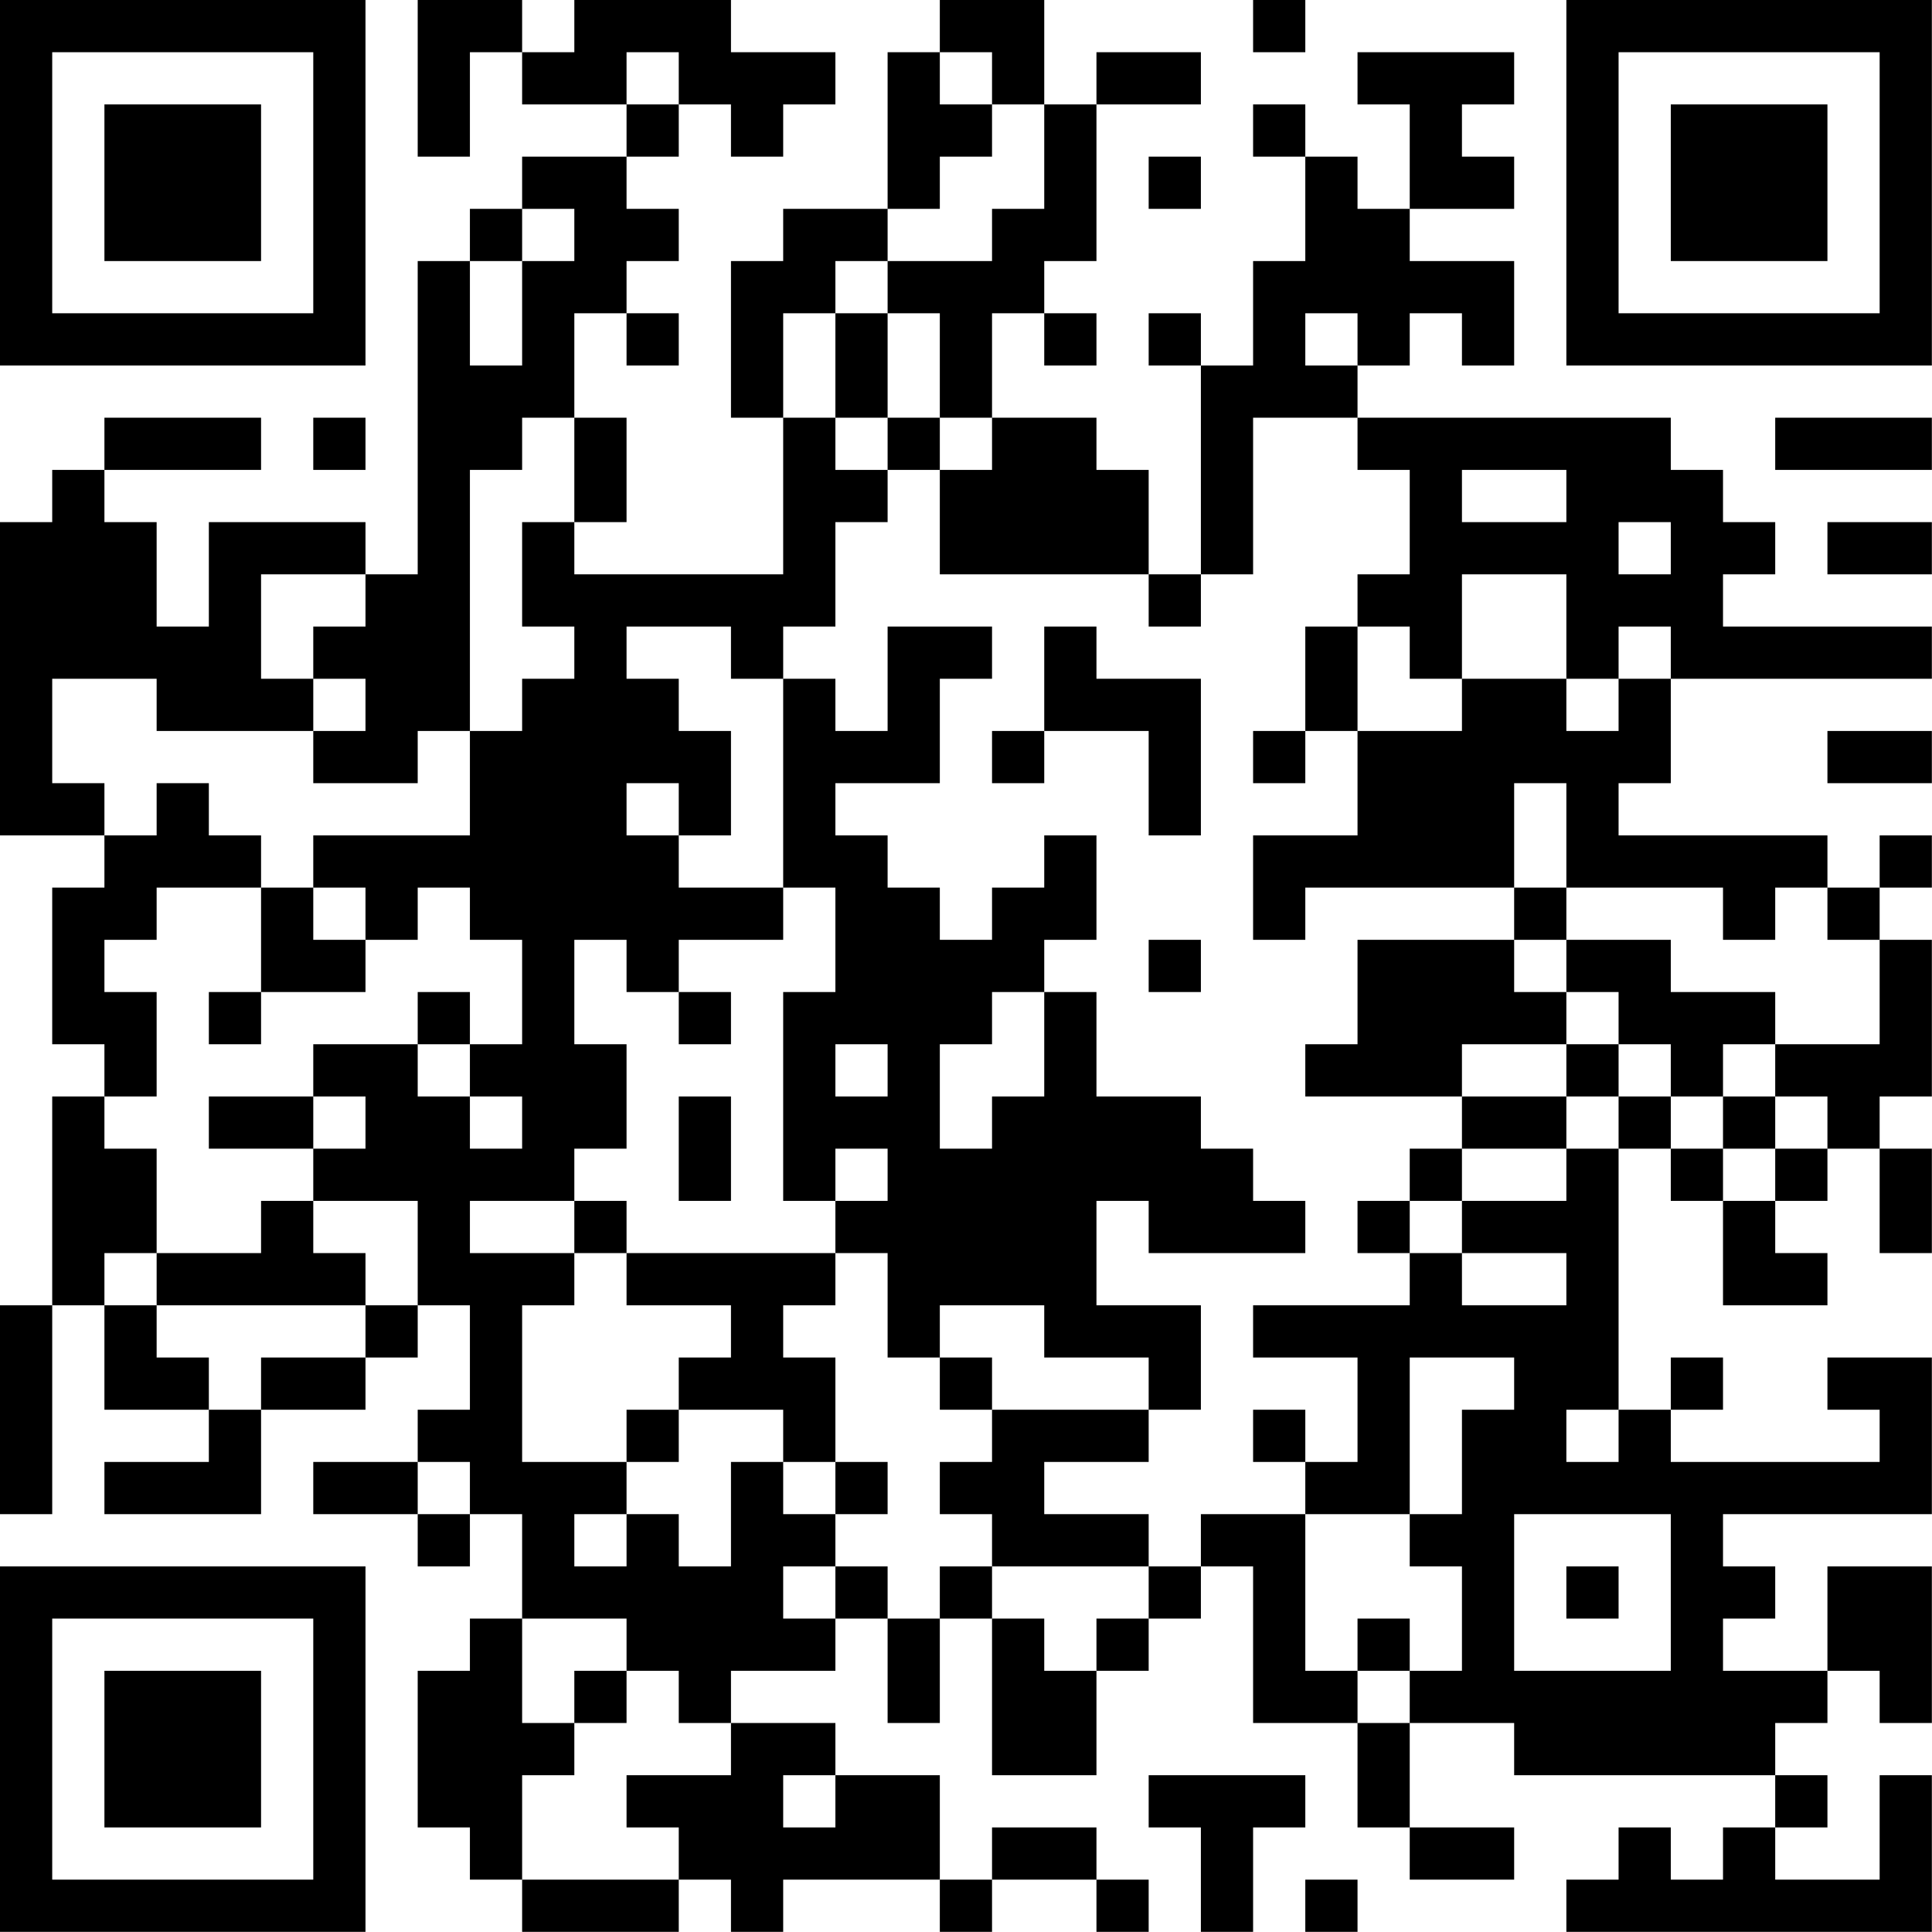 <?xml version="1.0" encoding="UTF-8"?>
<svg xmlns="http://www.w3.org/2000/svg" version="1.1" width="200" height="200" viewBox="0 0 200 200"><rect x="0" y="0" width="200" height="200" fill="#ffffff"/><g transform="scale(5.405)"><g transform="translate(0,0)"><path fill-rule="evenodd" d="M8 0L8 3L9 3L9 1L10 1L10 2L12 2L12 3L10 3L10 4L9 4L9 5L8 5L8 11L7 11L7 10L4 10L4 12L3 12L3 10L2 10L2 9L5 9L5 8L2 8L2 9L1 9L1 10L0 10L0 16L2 16L2 17L1 17L1 20L2 20L2 21L1 21L1 25L0 25L0 29L1 29L1 25L2 25L2 27L4 27L4 28L2 28L2 29L5 29L5 27L7 27L7 26L8 26L8 25L9 25L9 27L8 27L8 28L6 28L6 29L8 29L8 30L9 30L9 29L10 29L10 31L9 31L9 32L8 32L8 35L9 35L9 36L10 36L10 37L13 37L13 36L14 36L14 37L15 37L15 36L18 36L18 37L19 37L19 36L21 36L21 37L22 37L22 36L21 36L21 35L19 35L19 36L18 36L18 34L16 34L16 33L14 33L14 32L16 32L16 31L17 31L17 33L18 33L18 31L19 31L19 34L21 34L21 32L22 32L22 31L23 31L23 30L24 30L24 33L26 33L26 35L27 35L27 36L29 36L29 35L27 35L27 33L29 33L29 34L34 34L34 35L33 35L33 36L32 36L32 35L31 35L31 36L30 36L30 37L37 37L37 34L36 34L36 36L34 36L34 35L35 35L35 34L34 34L34 33L35 33L35 32L36 32L36 33L37 33L37 30L35 30L35 32L33 32L33 31L34 31L34 30L33 30L33 29L37 29L37 26L35 26L35 27L36 27L36 28L32 28L32 27L33 27L33 26L32 26L32 27L31 27L31 22L32 22L32 23L33 23L33 25L35 25L35 24L34 24L34 23L35 23L35 22L36 22L36 24L37 24L37 22L36 22L36 21L37 21L37 18L36 18L36 17L37 17L37 16L36 16L36 17L35 17L35 16L31 16L31 15L32 15L32 13L37 13L37 12L33 12L33 11L34 11L34 10L33 10L33 9L32 9L32 8L26 8L26 7L27 7L27 6L28 6L28 7L29 7L29 5L27 5L27 4L29 4L29 3L28 3L28 2L29 2L29 1L26 1L26 2L27 2L27 4L26 4L26 3L25 3L25 2L24 2L24 3L25 3L25 5L24 5L24 7L23 7L23 6L22 6L22 7L23 7L23 11L22 11L22 9L21 9L21 8L19 8L19 6L20 6L20 7L21 7L21 6L20 6L20 5L21 5L21 2L23 2L23 1L21 1L21 2L20 2L20 0L18 0L18 1L17 1L17 4L15 4L15 5L14 5L14 8L15 8L15 11L11 11L11 10L12 10L12 8L11 8L11 6L12 6L12 7L13 7L13 6L12 6L12 5L13 5L13 4L12 4L12 3L13 3L13 2L14 2L14 3L15 3L15 2L16 2L16 1L14 1L14 0L11 0L11 1L10 1L10 0ZM24 0L24 1L25 1L25 0ZM12 1L12 2L13 2L13 1ZM18 1L18 2L19 2L19 3L18 3L18 4L17 4L17 5L16 5L16 6L15 6L15 8L16 8L16 9L17 9L17 10L16 10L16 12L15 12L15 13L14 13L14 12L12 12L12 13L13 13L13 14L14 14L14 16L13 16L13 15L12 15L12 16L13 16L13 17L15 17L15 18L13 18L13 19L12 19L12 18L11 18L11 20L12 20L12 22L11 22L11 23L9 23L9 24L11 24L11 25L10 25L10 28L12 28L12 29L11 29L11 30L12 30L12 29L13 29L13 30L14 30L14 28L15 28L15 29L16 29L16 30L15 30L15 31L16 31L16 30L17 30L17 31L18 31L18 30L19 30L19 31L20 31L20 32L21 32L21 31L22 31L22 30L23 30L23 29L25 29L25 32L26 32L26 33L27 33L27 32L28 32L28 30L27 30L27 29L28 29L28 27L29 27L29 26L27 26L27 29L25 29L25 28L26 28L26 26L24 26L24 25L27 25L27 24L28 24L28 25L30 25L30 24L28 24L28 23L30 23L30 22L31 22L31 21L32 21L32 22L33 22L33 23L34 23L34 22L35 22L35 21L34 21L34 20L36 20L36 18L35 18L35 17L34 17L34 18L33 18L33 17L30 17L30 15L29 15L29 17L25 17L25 18L24 18L24 16L26 16L26 14L28 14L28 13L30 13L30 14L31 14L31 13L32 13L32 12L31 12L31 13L30 13L30 11L28 11L28 13L27 13L27 12L26 12L26 11L27 11L27 9L26 9L26 8L24 8L24 11L23 11L23 12L22 12L22 11L18 11L18 9L19 9L19 8L18 8L18 6L17 6L17 5L19 5L19 4L20 4L20 2L19 2L19 1ZM22 3L22 4L23 4L23 3ZM10 4L10 5L9 5L9 7L10 7L10 5L11 5L11 4ZM16 6L16 8L17 8L17 9L18 9L18 8L17 8L17 6ZM25 6L25 7L26 7L26 6ZM6 8L6 9L7 9L7 8ZM10 8L10 9L9 9L9 14L8 14L8 15L6 15L6 14L7 14L7 13L6 13L6 12L7 12L7 11L5 11L5 13L6 13L6 14L3 14L3 13L1 13L1 15L2 15L2 16L3 16L3 15L4 15L4 16L5 16L5 17L3 17L3 18L2 18L2 19L3 19L3 21L2 21L2 22L3 22L3 24L2 24L2 25L3 25L3 26L4 26L4 27L5 27L5 26L7 26L7 25L8 25L8 23L6 23L6 22L7 22L7 21L6 21L6 20L8 20L8 21L9 21L9 22L10 22L10 21L9 21L9 20L10 20L10 18L9 18L9 17L8 17L8 18L7 18L7 17L6 17L6 16L9 16L9 14L10 14L10 13L11 13L11 12L10 12L10 10L11 10L11 8ZM34 8L34 9L37 9L37 8ZM28 9L28 10L30 10L30 9ZM31 10L31 11L32 11L32 10ZM35 10L35 11L37 11L37 10ZM17 12L17 14L16 14L16 13L15 13L15 17L16 17L16 19L15 19L15 23L16 23L16 24L12 24L12 23L11 23L11 24L12 24L12 25L14 25L14 26L13 26L13 27L12 27L12 28L13 28L13 27L15 27L15 28L16 28L16 29L17 29L17 28L16 28L16 26L15 26L15 25L16 25L16 24L17 24L17 26L18 26L18 27L19 27L19 28L18 28L18 29L19 29L19 30L22 30L22 29L20 29L20 28L22 28L22 27L23 27L23 25L21 25L21 23L22 23L22 24L25 24L25 23L24 23L24 22L23 22L23 21L21 21L21 19L20 19L20 18L21 18L21 16L20 16L20 17L19 17L19 18L18 18L18 17L17 17L17 16L16 16L16 15L18 15L18 13L19 13L19 12ZM20 12L20 14L19 14L19 15L20 15L20 14L22 14L22 16L23 16L23 13L21 13L21 12ZM25 12L25 14L24 14L24 15L25 15L25 14L26 14L26 12ZM35 14L35 15L37 15L37 14ZM5 17L5 19L4 19L4 20L5 20L5 19L7 19L7 18L6 18L6 17ZM29 17L29 18L26 18L26 20L25 20L25 21L28 21L28 22L27 22L27 23L26 23L26 24L27 24L27 23L28 23L28 22L30 22L30 21L31 21L31 20L32 20L32 21L33 21L33 22L34 22L34 21L33 21L33 20L34 20L34 19L32 19L32 18L30 18L30 17ZM22 18L22 19L23 19L23 18ZM29 18L29 19L30 19L30 20L28 20L28 21L30 21L30 20L31 20L31 19L30 19L30 18ZM8 19L8 20L9 20L9 19ZM13 19L13 20L14 20L14 19ZM19 19L19 20L18 20L18 22L19 22L19 21L20 21L20 19ZM16 20L16 21L17 21L17 20ZM4 21L4 22L6 22L6 21ZM13 21L13 23L14 23L14 21ZM16 22L16 23L17 23L17 22ZM5 23L5 24L3 24L3 25L7 25L7 24L6 24L6 23ZM18 25L18 26L19 26L19 27L22 27L22 26L20 26L20 25ZM24 27L24 28L25 28L25 27ZM30 27L30 28L31 28L31 27ZM8 28L8 29L9 29L9 28ZM29 29L29 32L32 32L32 29ZM30 30L30 31L31 31L31 30ZM10 31L10 33L11 33L11 34L10 34L10 36L13 36L13 35L12 35L12 34L14 34L14 33L13 33L13 32L12 32L12 31ZM26 31L26 32L27 32L27 31ZM11 32L11 33L12 33L12 32ZM15 34L15 35L16 35L16 34ZM22 34L22 35L23 35L23 37L24 37L24 35L25 35L25 34ZM25 36L25 37L26 37L26 36ZM0 0L0 7L7 7L7 0ZM1 1L1 6L6 6L6 1ZM2 2L2 5L5 5L5 2ZM30 0L30 7L37 7L37 0ZM31 1L31 6L36 6L36 1ZM32 2L32 5L35 5L35 2ZM0 30L0 37L7 37L7 30ZM1 31L1 36L6 36L6 31ZM2 32L2 35L5 35L5 32Z" fill="#000000"/></g></g></svg>
